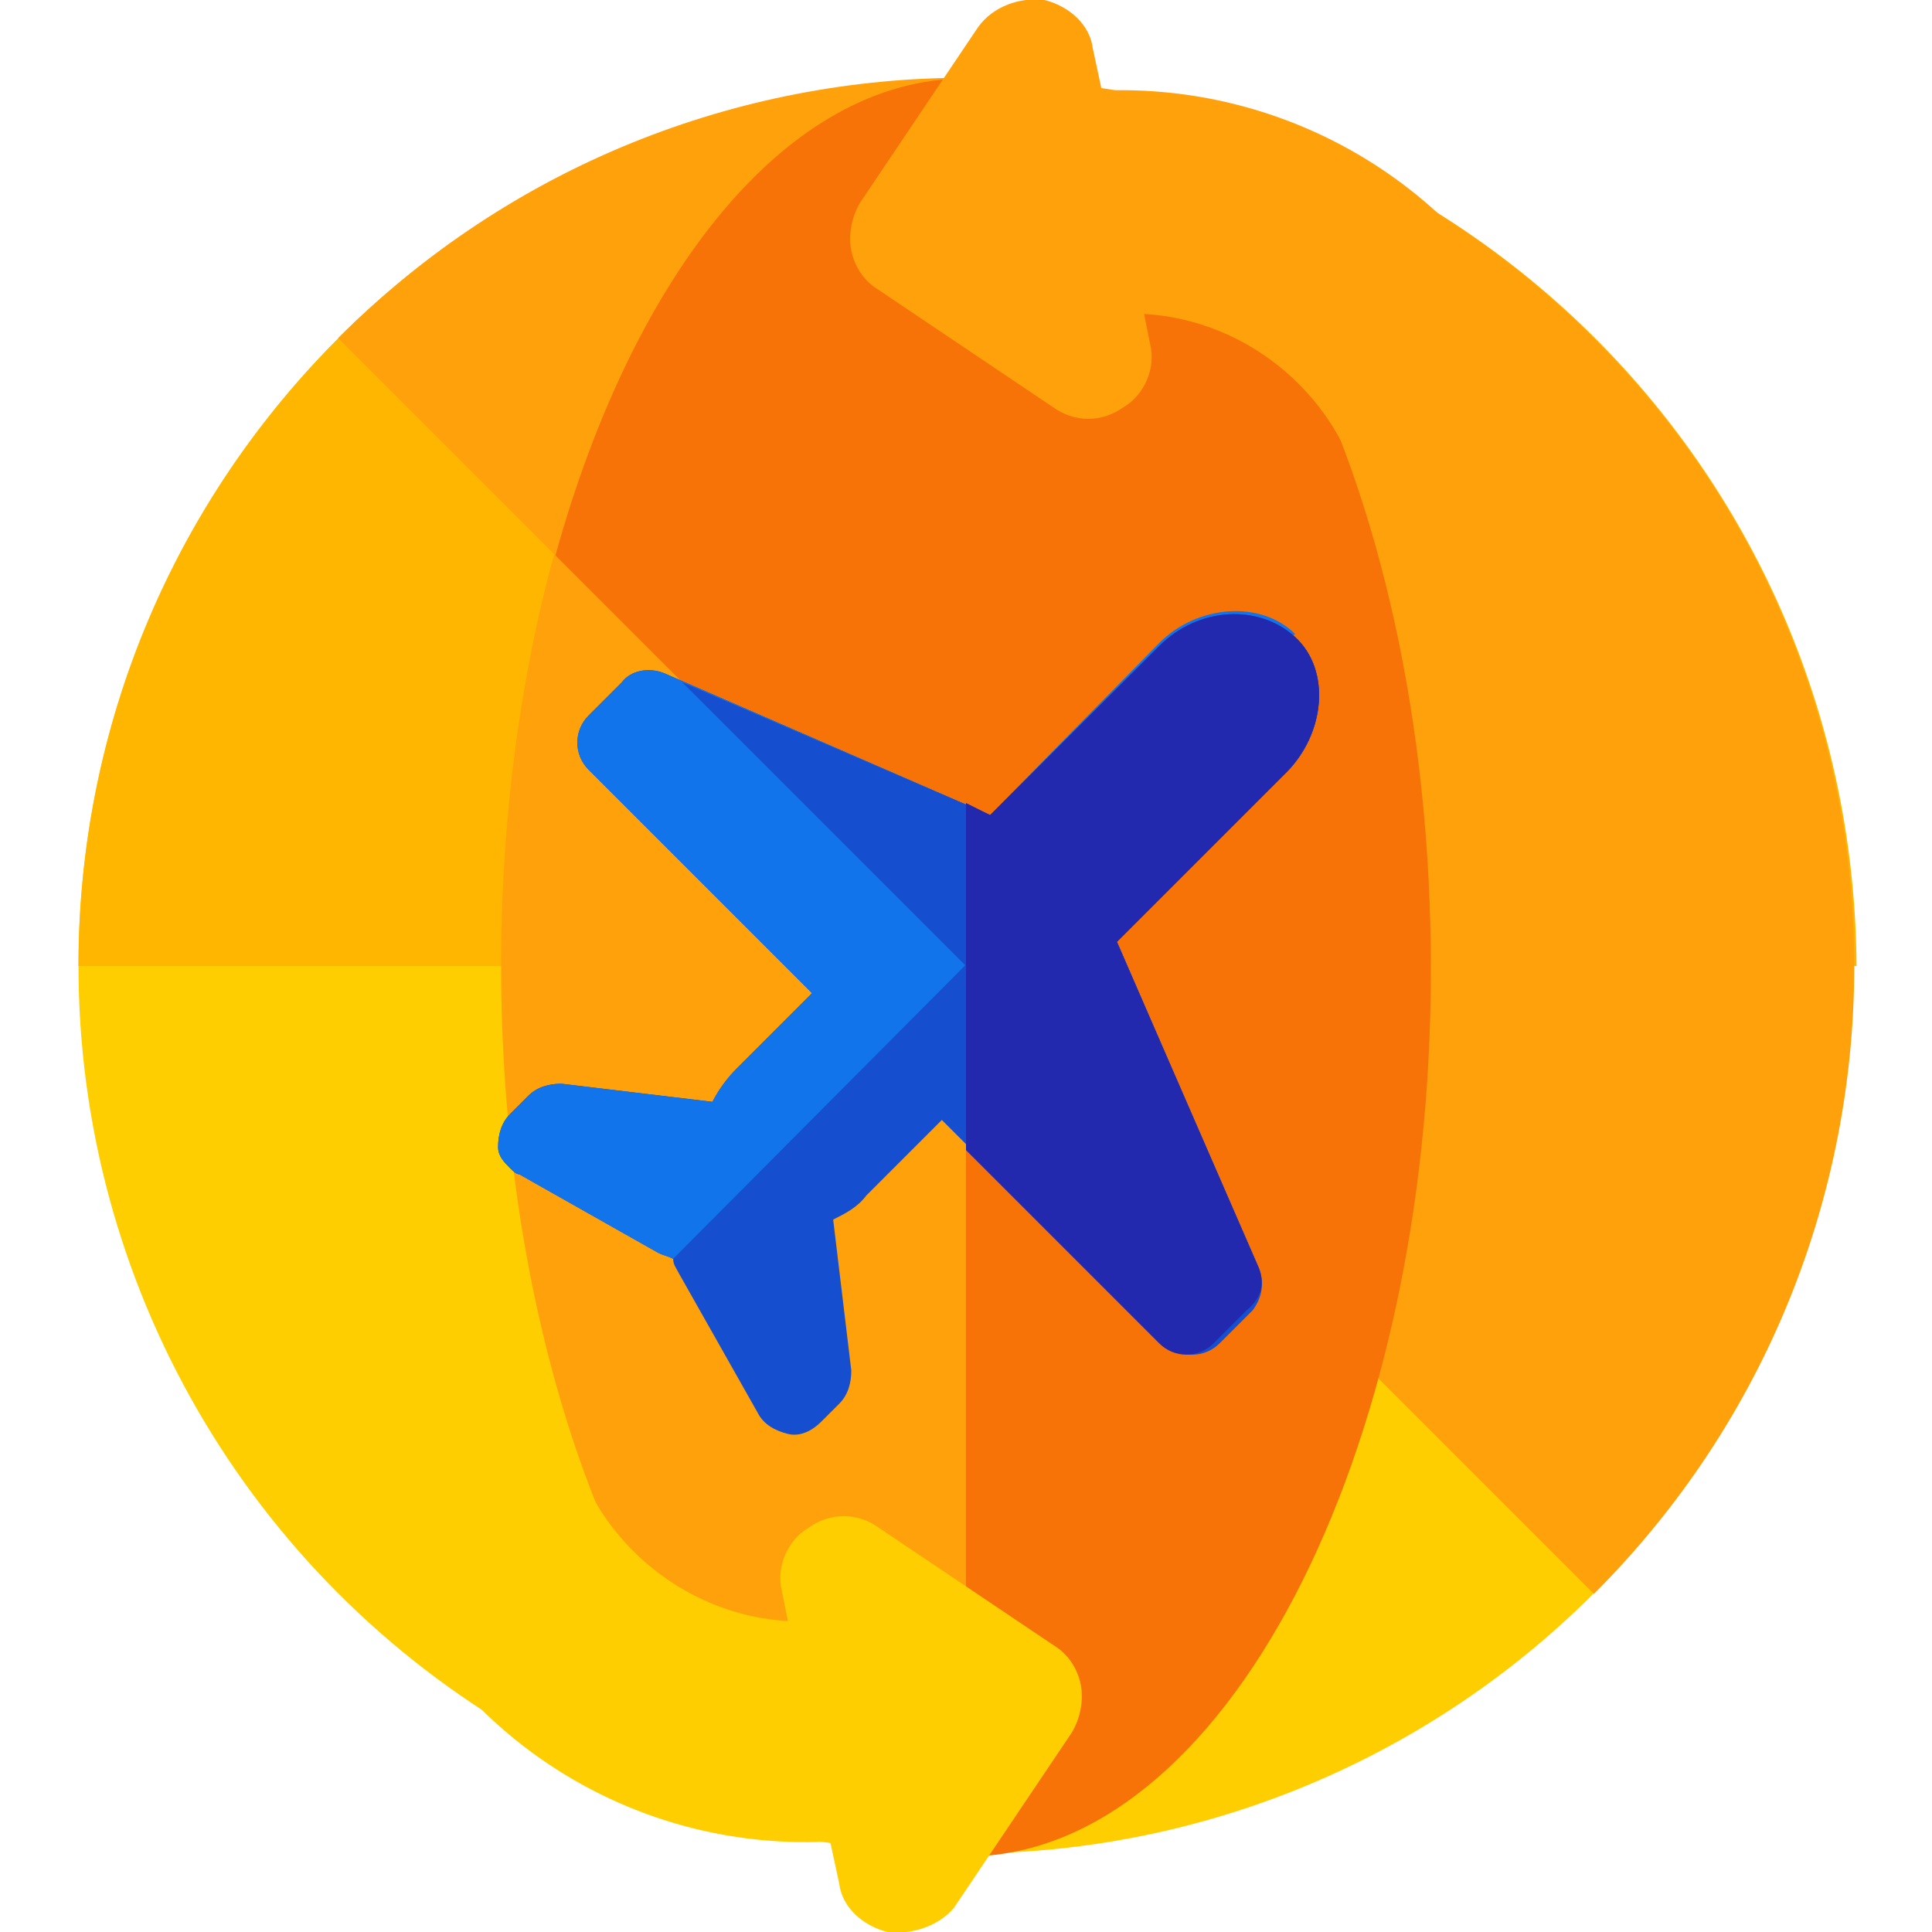 <?xml version="1.0" ?><!DOCTYPE svg  PUBLIC '-//W3C//DTD SVG 1.1//EN'  'http://www.w3.org/Graphics/SVG/1.1/DTD/svg11.dtd'><svg enable-background="new 0 0 64 64" height="64px" version="1.1" viewBox="0 0 64 64" width="64px" xml:space="preserve" xmlns="http://www.w3.org/2000/svg" xmlns:xlink="http://www.w3.org/1999/xlink"><g id="BG"/><g id="TEXT"/><g id="ARTWORK"><g><g><circle cx="32" cy="32" fill="#FFCE00" r="29.4"/><path d="M32,2.6C15.8,2.6,2.6,15.7,2.6,32h58.9C61.4,15.7,48.3,2.6,32,2.6z" fill="#FFB600"/><path d="M52.8,11.2c-11.5-11.5-30.1-11.5-41.6,0l41.6,41.6C64.3,41.3,64.3,22.7,52.8,11.2z" fill="#FFA10B"/><ellipse cx="32" cy="32" fill="#FFA10B" rx="15.4" ry="29.4"/><path d="M32,2.6v58.9c8.5,0,15.4-13.2,15.4-29.4C47.4,15.7,40.5,2.6,32,2.6z" fill="#F77308"/><path d="M32,2.6c-5.9,0-11,6.4-13.6,15.8l27.2,27.2c1.1-4.1,1.7-8.7,1.7-13.6C47.4,15.8,40.5,2.6,32,2.6     C32,2.6,32,2.6,32,2.6z" fill="#F77308"/><g><path d="M41.7,42L37,31.2l5.6-5.6c1.3-1.3,1.5-3.4,0.3-4.5s-3.2-1-4.5,0.3L32.8,27L22,22.3      c-0.5-0.2-1.1-0.1-1.4,0.3l-1.1,1.1c-0.5,0.5-0.5,1.3,0,1.8l7.4,7.4l-2.5,2.5c-0.3,0.3-0.6,0.7-0.8,1.1l-5-0.6      c-0.4,0-0.8,0.1-1.1,0.4l-0.6,0.6c-0.3,0.3-0.4,0.7-0.4,1.1c0,0.3,0.2,0.5,0.4,0.7c0.1,0.1,0.2,0.2,0.3,0.2l4.6,2.6      c0.2,0.1,0.3,0.1,0.5,0.2c0,0.2,0.1,0.3,0.2,0.5l2.6,4.6c0.2,0.4,0.6,0.6,1,0.7s0.8-0.1,1.1-0.4l0.6-0.6      c0.3-0.3,0.4-0.7,0.4-1.1l-0.6-5c0.4-0.2,0.8-0.4,1.1-0.8l2.5-2.5l7.4,7.4c0.5,0.5,1.3,0.5,1.8,0l1.1-1.1      C41.8,43,41.9,42.5,41.7,42z" fill="#154ECE"/><path d="M38.4,21.3L32.8,27L22,22.3c-0.5-0.2-1.1-0.1-1.4,0.3l-1.1,1.1c-0.5,0.5-0.5,1.3,0,1.8l7.4,7.4l-2.5,2.5      c-0.3,0.3-0.6,0.7-0.8,1.1l-5-0.6c-0.4,0-0.8,0.1-1.1,0.4l-0.6,0.6c-0.3,0.3-0.4,0.7-0.4,1.1c0,0.3,0.2,0.5,0.4,0.7      c0.1,0.1,0.2,0.2,0.3,0.2l4.6,2.6c0.2,0.1,0.3,0.1,0.5,0.2L42.9,21C41.8,19.9,39.7,20,38.4,21.3z" fill="#1174EA"/><path d="M37,31.2l5.6-5.6c1.3-1.3,1.5-3.4,0.3-4.5s-3.2-1-4.5,0.3L32.8,27l-10.2-4.4l18.8,18.8L37,31.2z" fill="#154ECE"/><path d="M41.7,42L37,31.2l5.6-5.6c1.3-1.3,1.5-3.4,0.3-4.5s-3.2-1-4.5,0.3L32.8,27L32,26.6v11.5l6.4,6.4      c0.5,0.5,1.3,0.5,1.8,0l1.1-1.1C41.8,43,41.9,42.5,41.7,42z" fill="#2229AF"/></g></g><g><path d="M29.4,64c-0.8-0.2-1.5-0.8-1.6-1.6l-0.3-1.4c-7.5,0.4-14.3-4.7-15.8-12.3c-0.1-0.6,0.3-1.1,0.8-1.2l5.1-1     c0.6-0.1,1.1,0.3,1.2,0.8c0.7,3.6,3.8,6.2,7.3,6.4l-0.2-1c-0.2-0.8,0.2-1.7,0.9-2.1c0.7-0.5,1.6-0.5,2.3,0l5.8,3.9     c0.5,0.3,0.8,0.8,0.9,1.3c0.1,0.5,0,1.1-0.3,1.6l-3.9,5.8C31.1,63.8,30.2,64.1,29.4,64z" fill="#FFCE00"/><path d="M34.6,0c0.8,0.2,1.5,0.8,1.6,1.6l0.3,1.4C44,2.7,50.8,7.8,52.3,15.4c0.1,0.6-0.3,1.1-0.8,1.2l-5.1,1     c-0.6,0.1-1.1-0.3-1.2-0.8c-0.7-3.6-3.8-6.2-7.3-6.4l0.2,1c0.2,0.8-0.2,1.7-0.9,2.1c-0.7,0.5-1.6,0.5-2.3,0l-5.8-3.9     c-0.5-0.3-0.8-0.8-0.9-1.3c-0.1-0.5,0-1.1,0.3-1.6l3.9-5.8C32.9,0.2,33.8-0.1,34.6,0z" fill="#FFA10B"/></g></g></g></svg>
